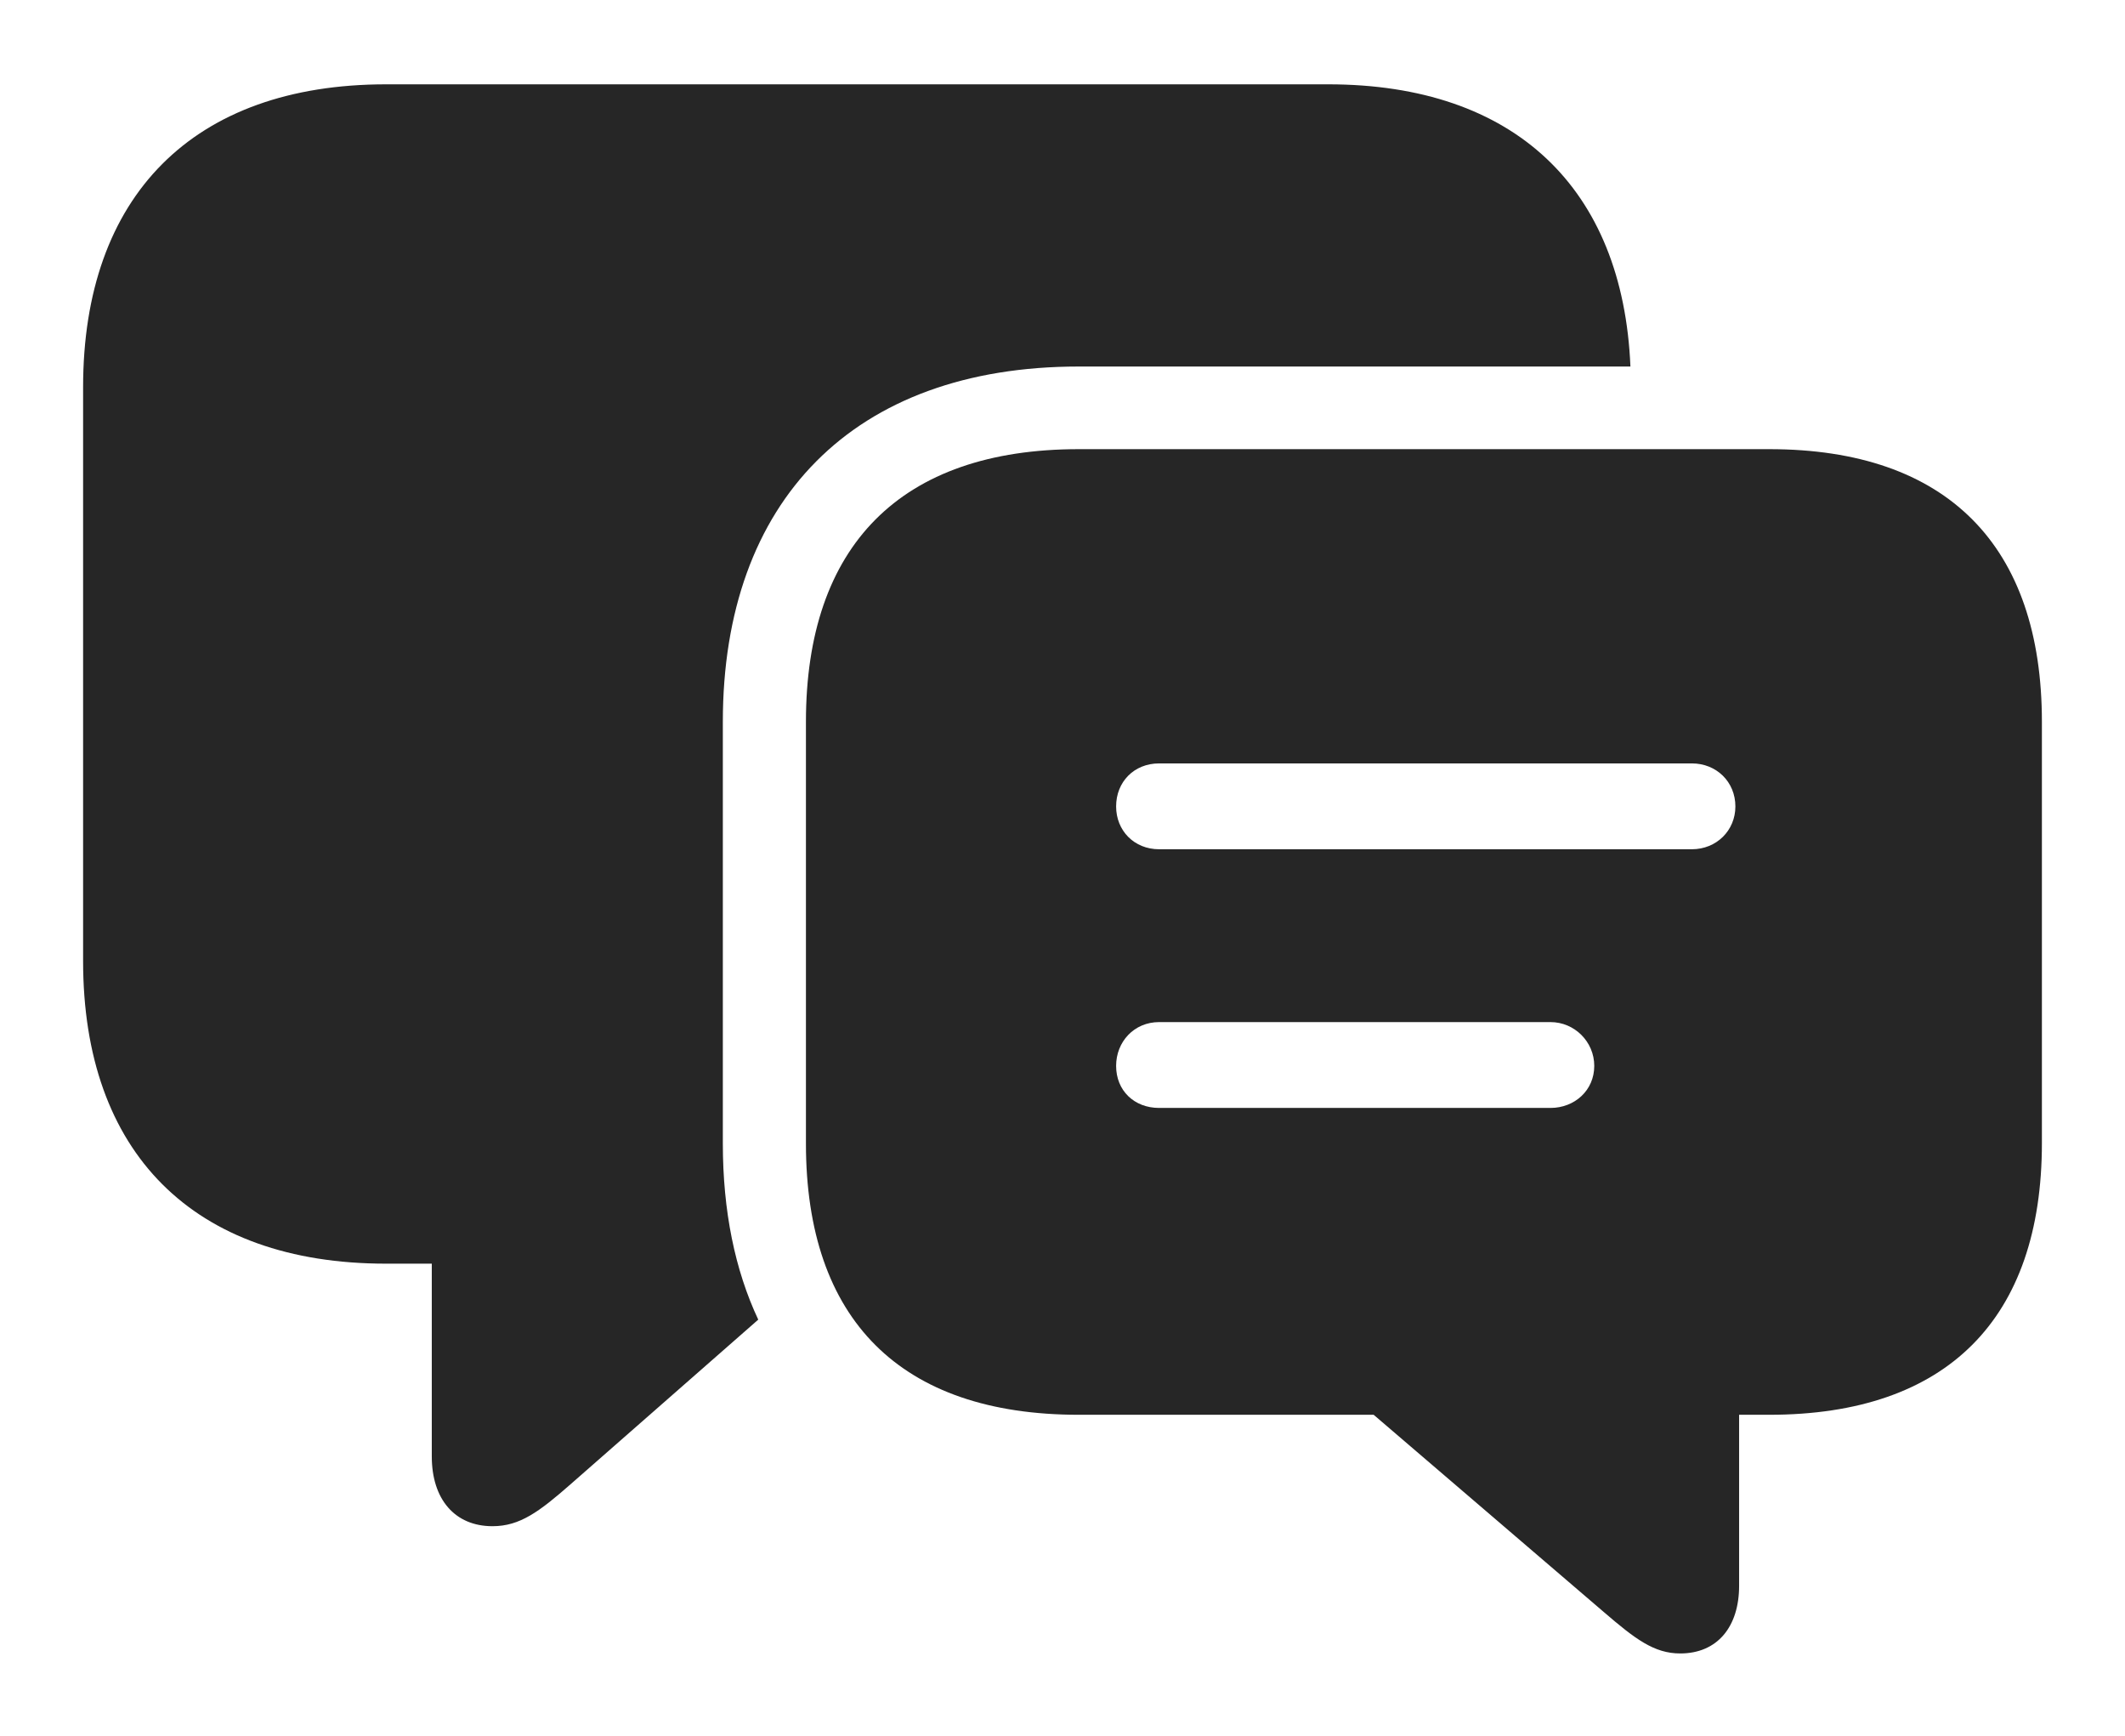 <?xml version="1.0" encoding="UTF-8"?>
<!--Generator: Apple Native CoreSVG 232.5-->
<!DOCTYPE svg
PUBLIC "-//W3C//DTD SVG 1.1//EN"
       "http://www.w3.org/Graphics/SVG/1.1/DTD/svg11.dtd">
<svg version="1.1" xmlns="http://www.w3.org/2000/svg" xmlns:xlink="http://www.w3.org/1999/xlink" width="145.5" height="118.85">
 <g>
  <rect height="118.85" opacity="0" width="145.5" x="0" y="0"/>
  <path d="M111.636 25.092L73.864 25.092C58.445 25.092 49.493 34.28 49.493 49.415L49.493 78.283C49.493 82.894 50.321 86.945 51.918 90.34L39.103 101.579C36.93 103.485 35.603 104.482 33.722 104.482C31.14 104.482 29.565 102.635 29.565 99.707L29.565 86.509L26.434 86.509C13.219 86.509 5.69 78.895 5.69 65.799L5.69 26.502C5.69 13.421 13.219 5.773 26.434 5.773L90.944 5.773C103.718 5.773 111.127 12.894 111.636 25.092Z" fill="#000000" fill-opacity="0.85"/>
  <path d="M79.367 58.139C77.65 58.139 76.421 56.857 76.421 55.208C76.421 53.525 77.65 52.262 79.367 52.262L115.843 52.262C117.526 52.262 118.823 53.525 118.823 55.208C118.823 56.857 117.526 58.139 115.843 58.139ZM79.367 75.848C77.65 75.848 76.421 74.652 76.421 72.969C76.421 71.32 77.65 69.971 79.367 69.971L106.162 69.971C107.811 69.971 109.16 71.32 109.16 72.969C109.16 74.652 107.811 75.848 106.162 75.848ZM73.864 96.854L94.055 96.854L109.804 110.35C111.965 112.208 113.258 113.193 115.045 113.193C117.597 113.193 119.078 111.36 119.078 108.558L119.078 96.854L121.144 96.854C133.33 96.854 139.81 90.27 139.81 78.252L139.81 49.415C139.81 37.364 133.33 30.749 121.144 30.749L73.864 30.749C61.663 30.749 55.183 37.364 55.183 49.415L55.183 78.283C55.183 90.349 61.663 96.854 73.864 96.854Z" fill="#000000" fill-opacity="0.85"/>
 </g>
</svg>
